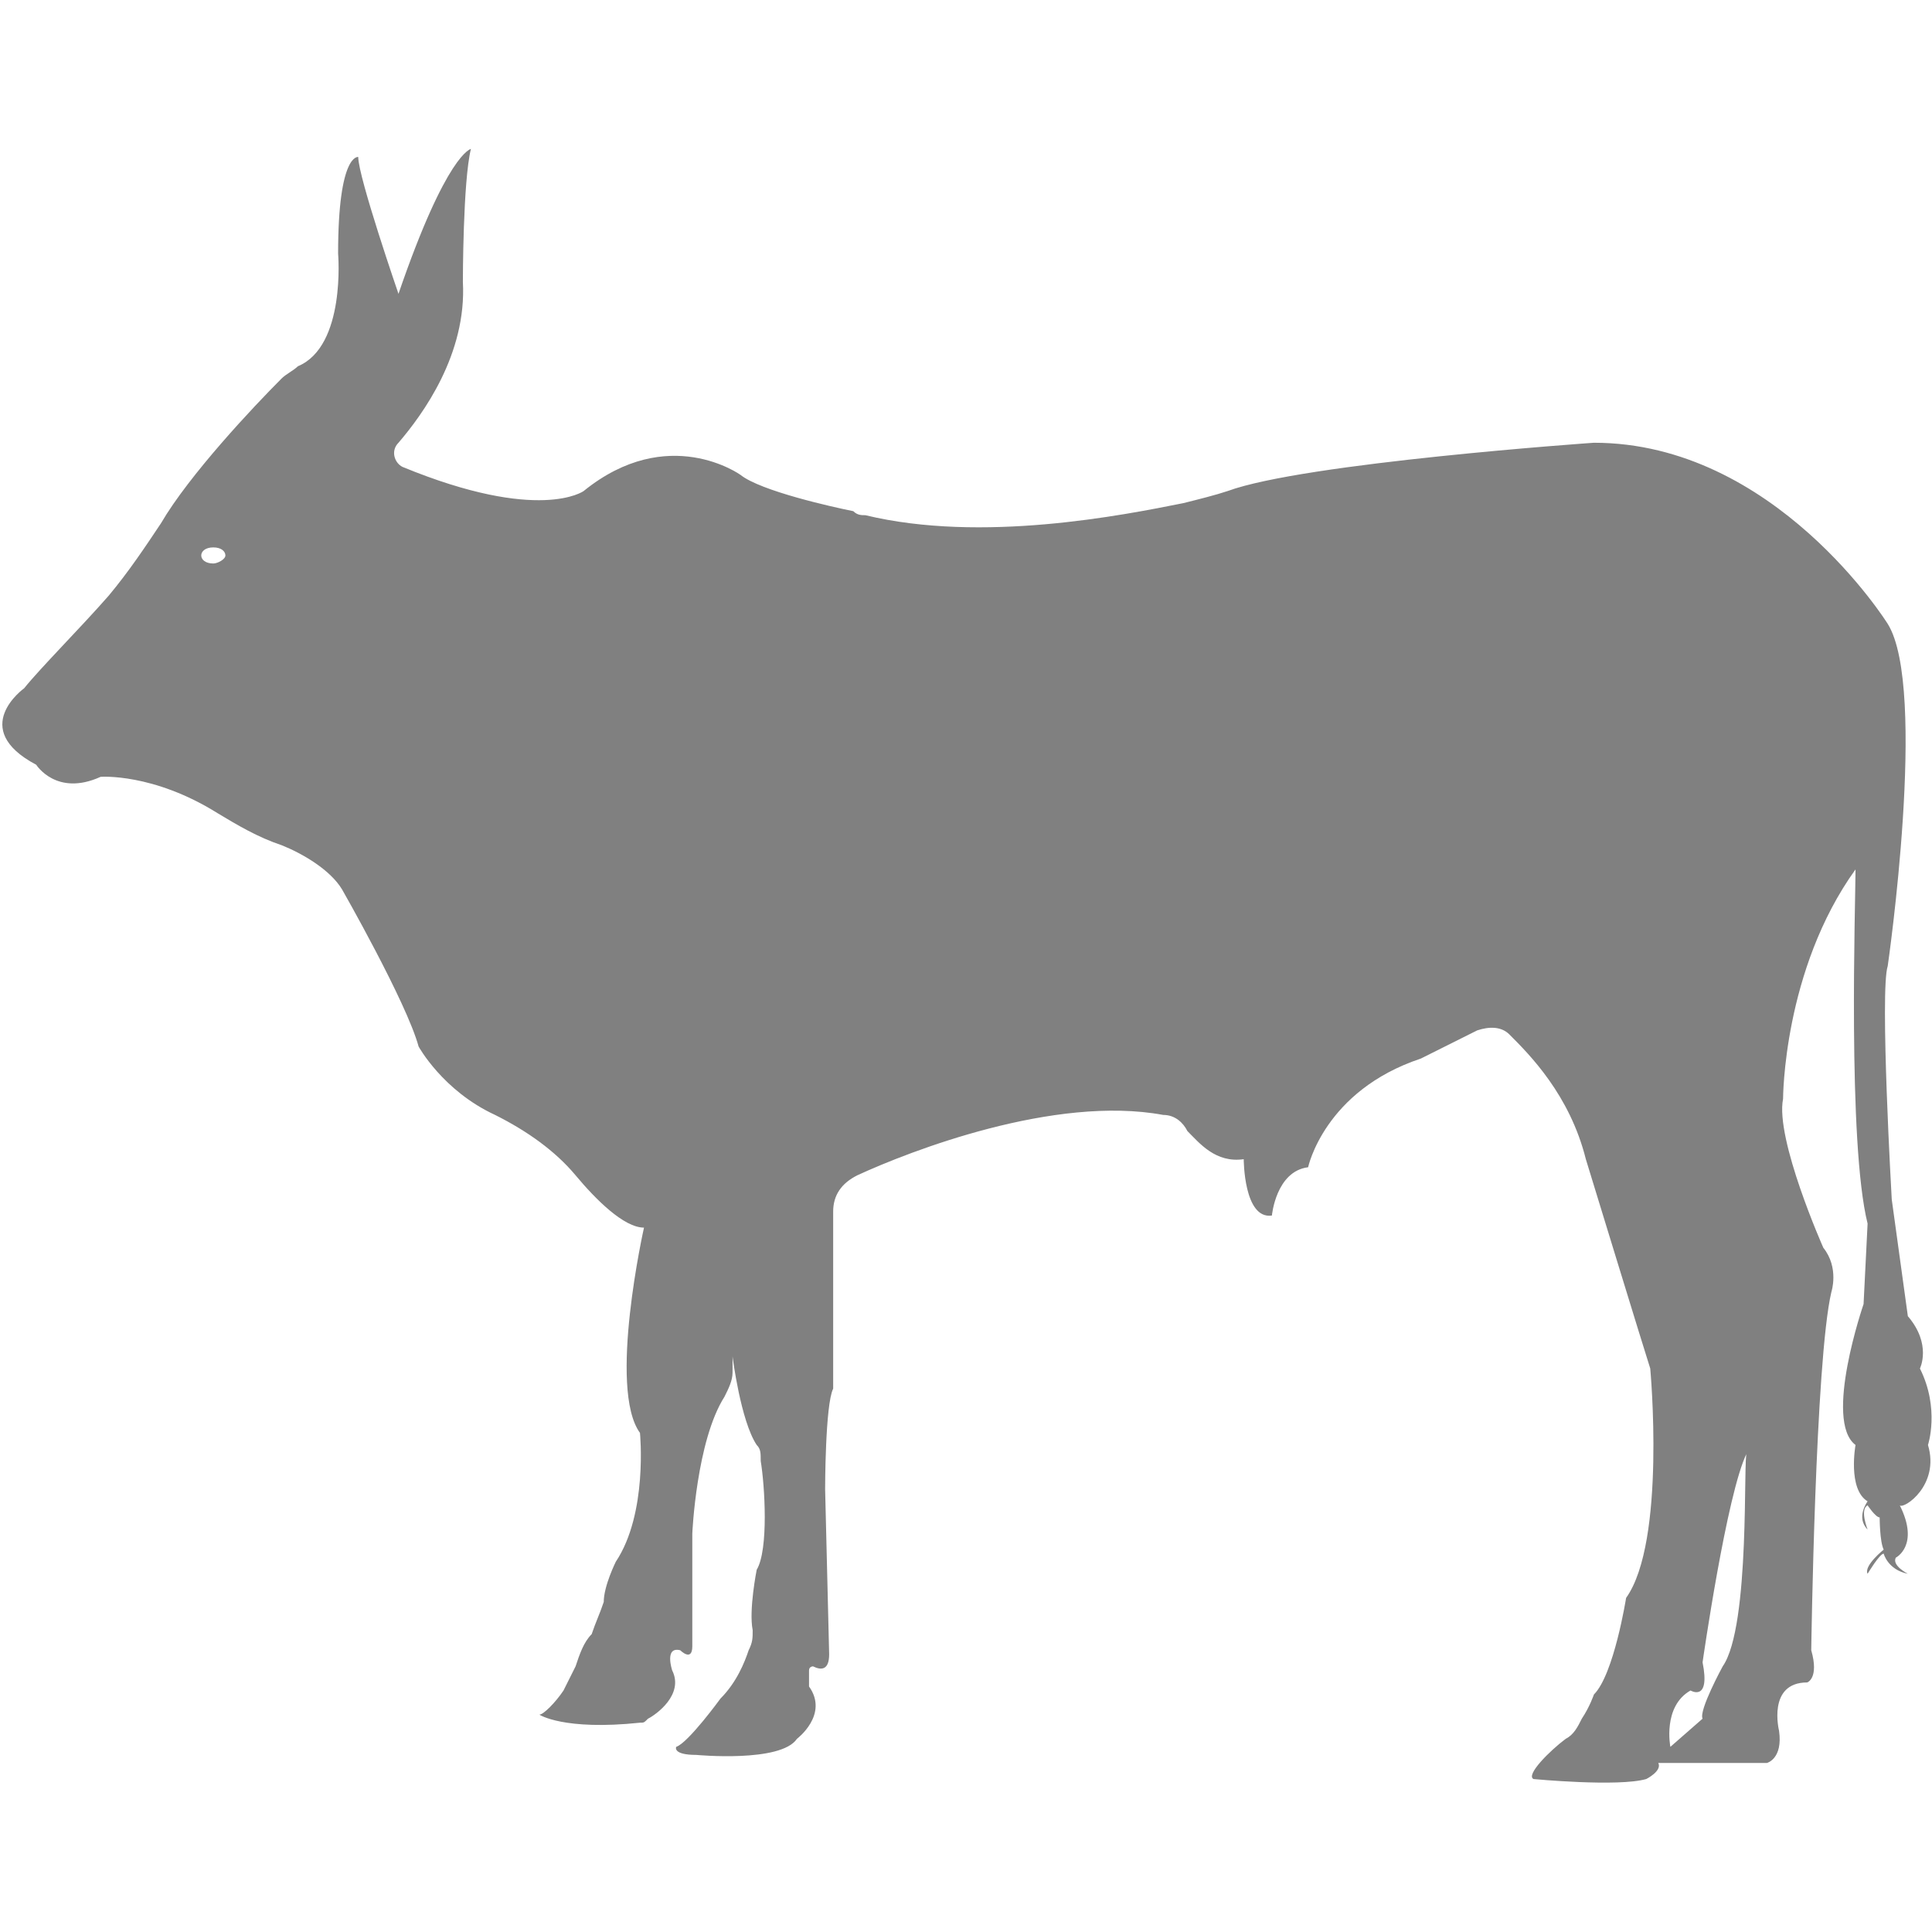 <?xml version="1.0" encoding="utf-8"?>
<!-- Generator: Adobe Illustrator 19.1.0, SVG Export Plug-In . SVG Version: 6.00 Build 0)  -->
<svg version="1.1" id="Layer_1" xmlns="http://www.w3.org/2000/svg" xmlns:xlink="http://www.w3.org/1999/xlink" x="0px" y="0px"
	 viewBox="0 0 48 48" style="enable-background:new 0 0 48 48;" xml:space="preserve">
<style type="text/css">
	.st0{fill:#808080;}
</style>
<path class="st0" d="M47.9,35.9c0,0,0.3-0.9-0.2-1.9c0,0,0.3-0.6-0.3-1.3L47,29.8c0,0-0.3-5.2-0.1-5.8c0,0,1-6.9,0-8.5
	c0,0-2.8-4.5-7.3-4.5c0,0-7.2,0.5-9.1,1.2c-0.3,0.1-0.7,0.2-1.1,0.3c-1.5,0.3-5,1-7.9,0.3c-0.1,0-0.2,0-0.3-0.1
	c-0.5-0.1-2.3-0.5-2.8-0.9c0,0-1.8-1.3-3.9,0.4c0,0-1.1,0.8-4.5-0.6c-0.2-0.1-0.3-0.4-0.1-0.6c0.6-0.7,1.7-2.2,1.6-4
	c0,0,0-2.5,0.2-3.3c0,0-0.6,0.1-1.8,3.6c0,0-1-2.9-1-3.4c0,0-0.5-0.1-0.5,2.4c0,0,0.2,2.3-1,2.8C7.3,9.2,7.1,9.3,7,9.4
	c-0.7,0.7-2.3,2.4-3,3.6c-0.4,0.6-0.8,1.2-1.3,1.8c-0.7,0.8-1.7,1.8-2.1,2.3c0,0-1.4,1,0.3,1.9c0,0,0.5,0.8,1.6,0.3
	c0,0,1.3-0.1,2.9,0.9C5.9,20.5,6.4,20.8,7,21c0.5,0.2,1.2,0.6,1.5,1.1c0,0,1.6,2.8,1.9,3.9c0,0,0.6,1.1,1.9,1.7
	c0.8,0.4,1.5,0.9,2,1.5c0.5,0.6,1.2,1.3,1.7,1.3c0,0-0.9,4-0.1,5.1c0,0,0.2,2-0.6,3.2c0,0-0.3,0.6-0.3,1c-0.1,0.3-0.2,0.5-0.3,0.8
	c-0.2,0.2-0.3,0.5-0.4,0.8c-0.1,0.2-0.2,0.4-0.3,0.6c-0.2,0.3-0.5,0.6-0.6,0.6c0,0,0.6,0.4,2.5,0.2c0.1,0,0.1,0,0.2-0.1
	c0.2-0.1,0.9-0.6,0.6-1.2c0,0-0.2-0.6,0.2-0.5c0,0,0.3,0.3,0.3-0.1l0-2.8c0,0,0.1-2.3,0.8-3.4c0.1-0.2,0.2-0.4,0.2-0.6l0-0.4
	c0,0,0.2,1.6,0.6,2.2c0.1,0.1,0.1,0.2,0.1,0.4c0.1,0.6,0.2,2.2-0.1,2.7c0,0-0.2,1-0.1,1.5c0,0.2,0,0.3-0.1,0.5
	c-0.1,0.3-0.3,0.8-0.7,1.2c0,0-0.8,1.1-1.1,1.2c0,0-0.1,0.2,0.5,0.2c0,0,2.1,0.2,2.5-0.4c0,0,0.8-0.6,0.3-1.3c0,0,0-0.1,0-0.2l0-0.2
	c0-0.1,0.1-0.1,0.1-0.1c0.2,0.1,0.4,0.1,0.4-0.3L20.5,37c0,0,0-2.1,0.2-2.5l0-4.4c0-0.4,0.2-0.7,0.6-0.9c1.3-0.6,4.9-2,7.6-1.5
	c0.3,0,0.5,0.2,0.6,0.4c0.3,0.3,0.7,0.8,1.4,0.7c0,0,0,1.5,0.7,1.4c0,0,0.1-1.1,0.9-1.2c0,0,0.4-1.9,2.8-2.7l1.4-0.7
	c0.3-0.1,0.6-0.1,0.8,0.1c0.5,0.5,1.5,1.5,1.9,3.1c0,0,1.5,4.9,1.6,5.2c0,0,0.4,4.3-0.6,5.7c0,0-0.3,1.9-0.8,2.4
	c0,0-0.1,0.3-0.3,0.6c-0.1,0.2-0.2,0.4-0.4,0.5c-0.4,0.3-1,0.9-0.8,1c0,0,2.1,0.2,2.8,0c0,0,0.4-0.2,0.3-0.4l2.7,0
	c0,0,0.4-0.1,0.3-0.8c0,0-0.3-1.2,0.7-1.2c0,0,0.3-0.1,0.1-0.8c0,0,0.1-7.2,0.5-8.9c0,0,0.2-0.6-0.2-1.1c0,0-1.2-2.7-1-3.7
	c0,0,0-3.2,1.8-5.7c0,0.8-0.2,6.8,0.3,8.8l-0.1,2c0,0-1,2.9-0.2,3.5c0,0-0.2,1.1,0.3,1.4c0,0-0.3,0.4,0,0.7c0,0-0.2-0.5,0-0.6
	c0,0,0.2,0.3,0.3,0.3c0,0,0,0.6,0.1,0.8c0,0-0.5,0.4-0.4,0.6c0,0,0.3-0.5,0.4-0.5c0,0,0.1,0.4,0.6,0.5c0,0-0.4-0.2-0.3-0.4
	c0,0,0.6-0.3,0.1-1.3C47.3,37.5,48.2,36.9,47.9,35.9z M5.3,14C5.1,14,5,13.9,5,13.8c0-0.1,0.1-0.2,0.3-0.2c0.2,0,0.3,0.1,0.3,0.2
	C5.6,13.9,5.4,14,5.3,14z M42.8,41.4c0,0-0.6,1.1-0.5,1.3l-0.8,0.7c0,0-0.2-1,0.5-1.4c0,0,0.5,0.3,0.3-0.7c0,0,0.6-4.2,1.1-5.2
	C43.3,36.1,43.5,40.4,42.8,41.4z"/>
</svg>
